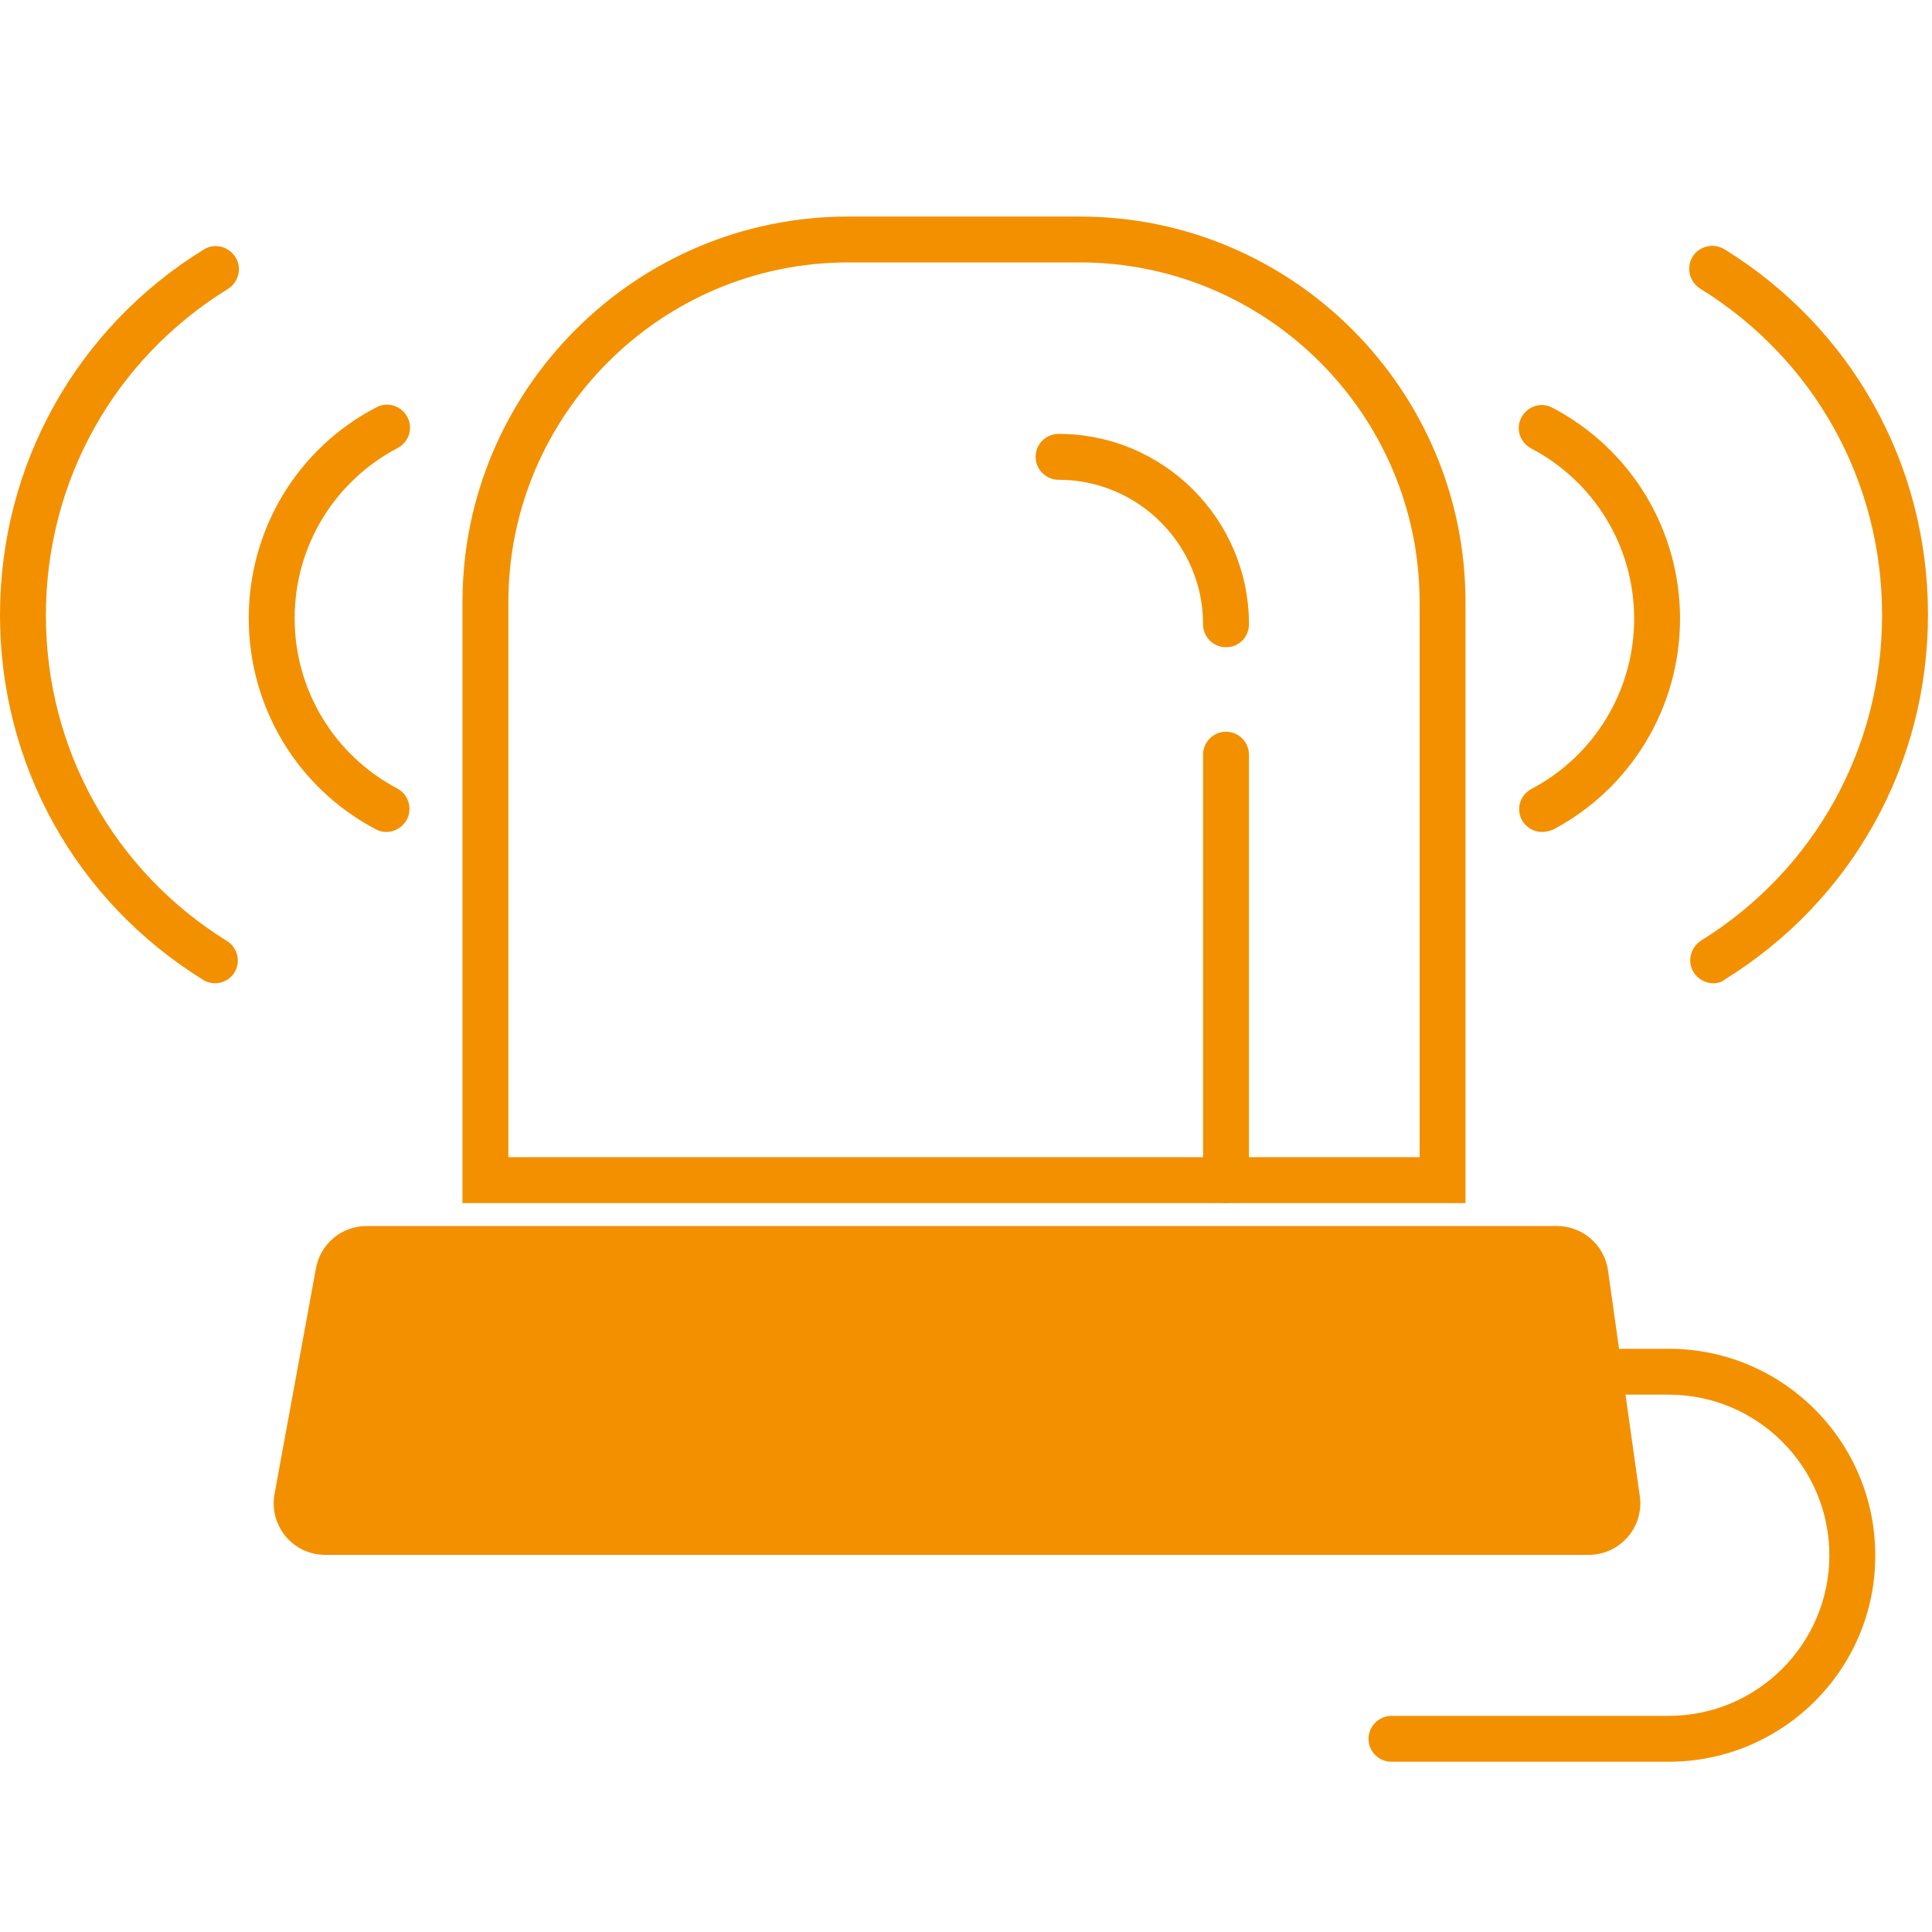 <?xml version="1.0" encoding="UTF-8"?>
<!-- Generator: Adobe Illustrator 23.0.3, SVG Export Plug-In . SVG Version: 6.00 Build 0)  -->
<svg version="1.1" xmlns="http://www.w3.org/2000/svg" xmlns:xlink="http://www.w3.org/1999/xlink" x="0px" y="0px" viewBox="0 0 48 48" style="enable-background:new 0 0 48 48;" xml:space="preserve">
<style type="text/css">
	.st0{fill:#F39000;}
</style>
<g id="Layer_1">
</g>
<g id="Siren">
	<g>
		<g>
			<path class="st0" d="M38.68,30.46H9.11c-0.62,0-1.15,0.44-1.26,1.05l-1.03,5.61c-0.14,0.79,0.46,1.51,1.26,1.51h31.39     c0.78,0,1.38-0.69,1.27-1.46l-0.79-5.61C39.86,30.93,39.32,30.46,38.68,30.46z"/>
		</g>
		<g>
			<path class="st0" d="M36.42,29.89H11.49V14.96c0-5.28,4.3-9.58,9.58-9.58h5.76c5.28,0,9.58,4.3,9.58,9.58V29.89z M12.63,28.75     h22.64V14.96c0-4.65-3.79-8.44-8.44-8.44h-5.76c-4.65,0-8.44,3.79-8.44,8.44V28.75z"/>
		</g>
		<g>
			<path class="st0" d="M30.46,16.08c-0.32,0-0.57-0.26-0.57-0.57c0-1.98-1.61-3.59-3.59-3.59c-0.32,0-0.57-0.26-0.57-0.57     c0-0.32,0.26-0.57,0.57-0.57c2.61,0,4.73,2.12,4.73,4.73C31.03,15.83,30.78,16.08,30.46,16.08z"/>
		</g>
		<g>
			<path class="st0" d="M30.46,29.89c-0.32,0-0.57-0.26-0.57-0.57V18.75c0-0.32,0.26-0.57,0.57-0.57c0.32,0,0.57,0.26,0.57,0.57     v10.57C31.03,29.64,30.78,29.89,30.46,29.89z"/>
		</g>
		<g>
			<g>
				<g>
					<path class="st0" d="M9.6,20.67c-0.09,0-0.18-0.02-0.27-0.07c-1.95-1.03-3.15-3.04-3.15-5.24c0-2.21,1.21-4.22,3.17-5.24       c0.28-0.15,0.62-0.04,0.77,0.24c0.15,0.28,0.04,0.62-0.24,0.77c-1.58,0.83-2.56,2.45-2.56,4.23c0,1.78,0.98,3.4,2.55,4.23       c0.28,0.15,0.38,0.49,0.24,0.77C10,20.56,9.8,20.67,9.6,20.67z"/>
				</g>
				<g>
					<path class="st0" d="M5.34,24.43c-0.1,0-0.21-0.03-0.3-0.09C1.88,22.38,0,18.99,0,15.28c0-3.72,1.89-7.12,5.06-9.08       c0.27-0.17,0.62-0.08,0.79,0.19c0.17,0.27,0.08,0.62-0.19,0.79c-2.83,1.75-4.52,4.78-4.52,8.11c0,3.31,1.68,6.34,4.5,8.09       c0.27,0.17,0.35,0.52,0.18,0.79C5.72,24.33,5.53,24.43,5.34,24.43z"/>
				</g>
			</g>
			<g>
				<g>
					<path class="st0" d="M38.31,20.67c-0.2,0-0.4-0.11-0.5-0.3c-0.15-0.28-0.04-0.62,0.24-0.77c1.57-0.83,2.55-2.45,2.55-4.23       c0-1.78-0.98-3.4-2.56-4.23c-0.28-0.15-0.39-0.49-0.24-0.77c0.15-0.28,0.49-0.39,0.77-0.24c1.96,1.03,3.17,3.04,3.17,5.24       c0,2.2-1.21,4.21-3.15,5.24C38.49,20.65,38.4,20.67,38.31,20.67z"/>
				</g>
				<g>
					<path class="st0" d="M42.57,24.43c-0.19,0-0.38-0.1-0.49-0.27c-0.17-0.27-0.08-0.62,0.18-0.79c2.82-1.75,4.5-4.78,4.5-8.09       c0-3.33-1.69-6.36-4.52-8.11c-0.27-0.17-0.35-0.52-0.19-0.79c0.17-0.27,0.52-0.35,0.79-0.19c3.17,1.96,5.06,5.35,5.06,9.08       c0,3.71-1.88,7.1-5.04,9.06C42.78,24.4,42.67,24.43,42.57,24.43z"/>
				</g>
			</g>
		</g>
		<g>
			<path class="st0" d="M41.46,43.77h-6.89c-0.32,0-0.57-0.26-0.57-0.57s0.26-0.57,0.57-0.57h6.89c2.2,0,3.99-1.79,3.99-3.99     c0-2.2-1.79-3.99-3.99-3.99h-1.16c-0.32,0-0.57-0.26-0.57-0.57s0.26-0.57,0.57-0.57h1.16c2.83,0,5.13,2.3,5.13,5.13     C46.6,41.47,44.29,43.77,41.46,43.77z"/>
		</g>
	</g>
</g>
</svg>